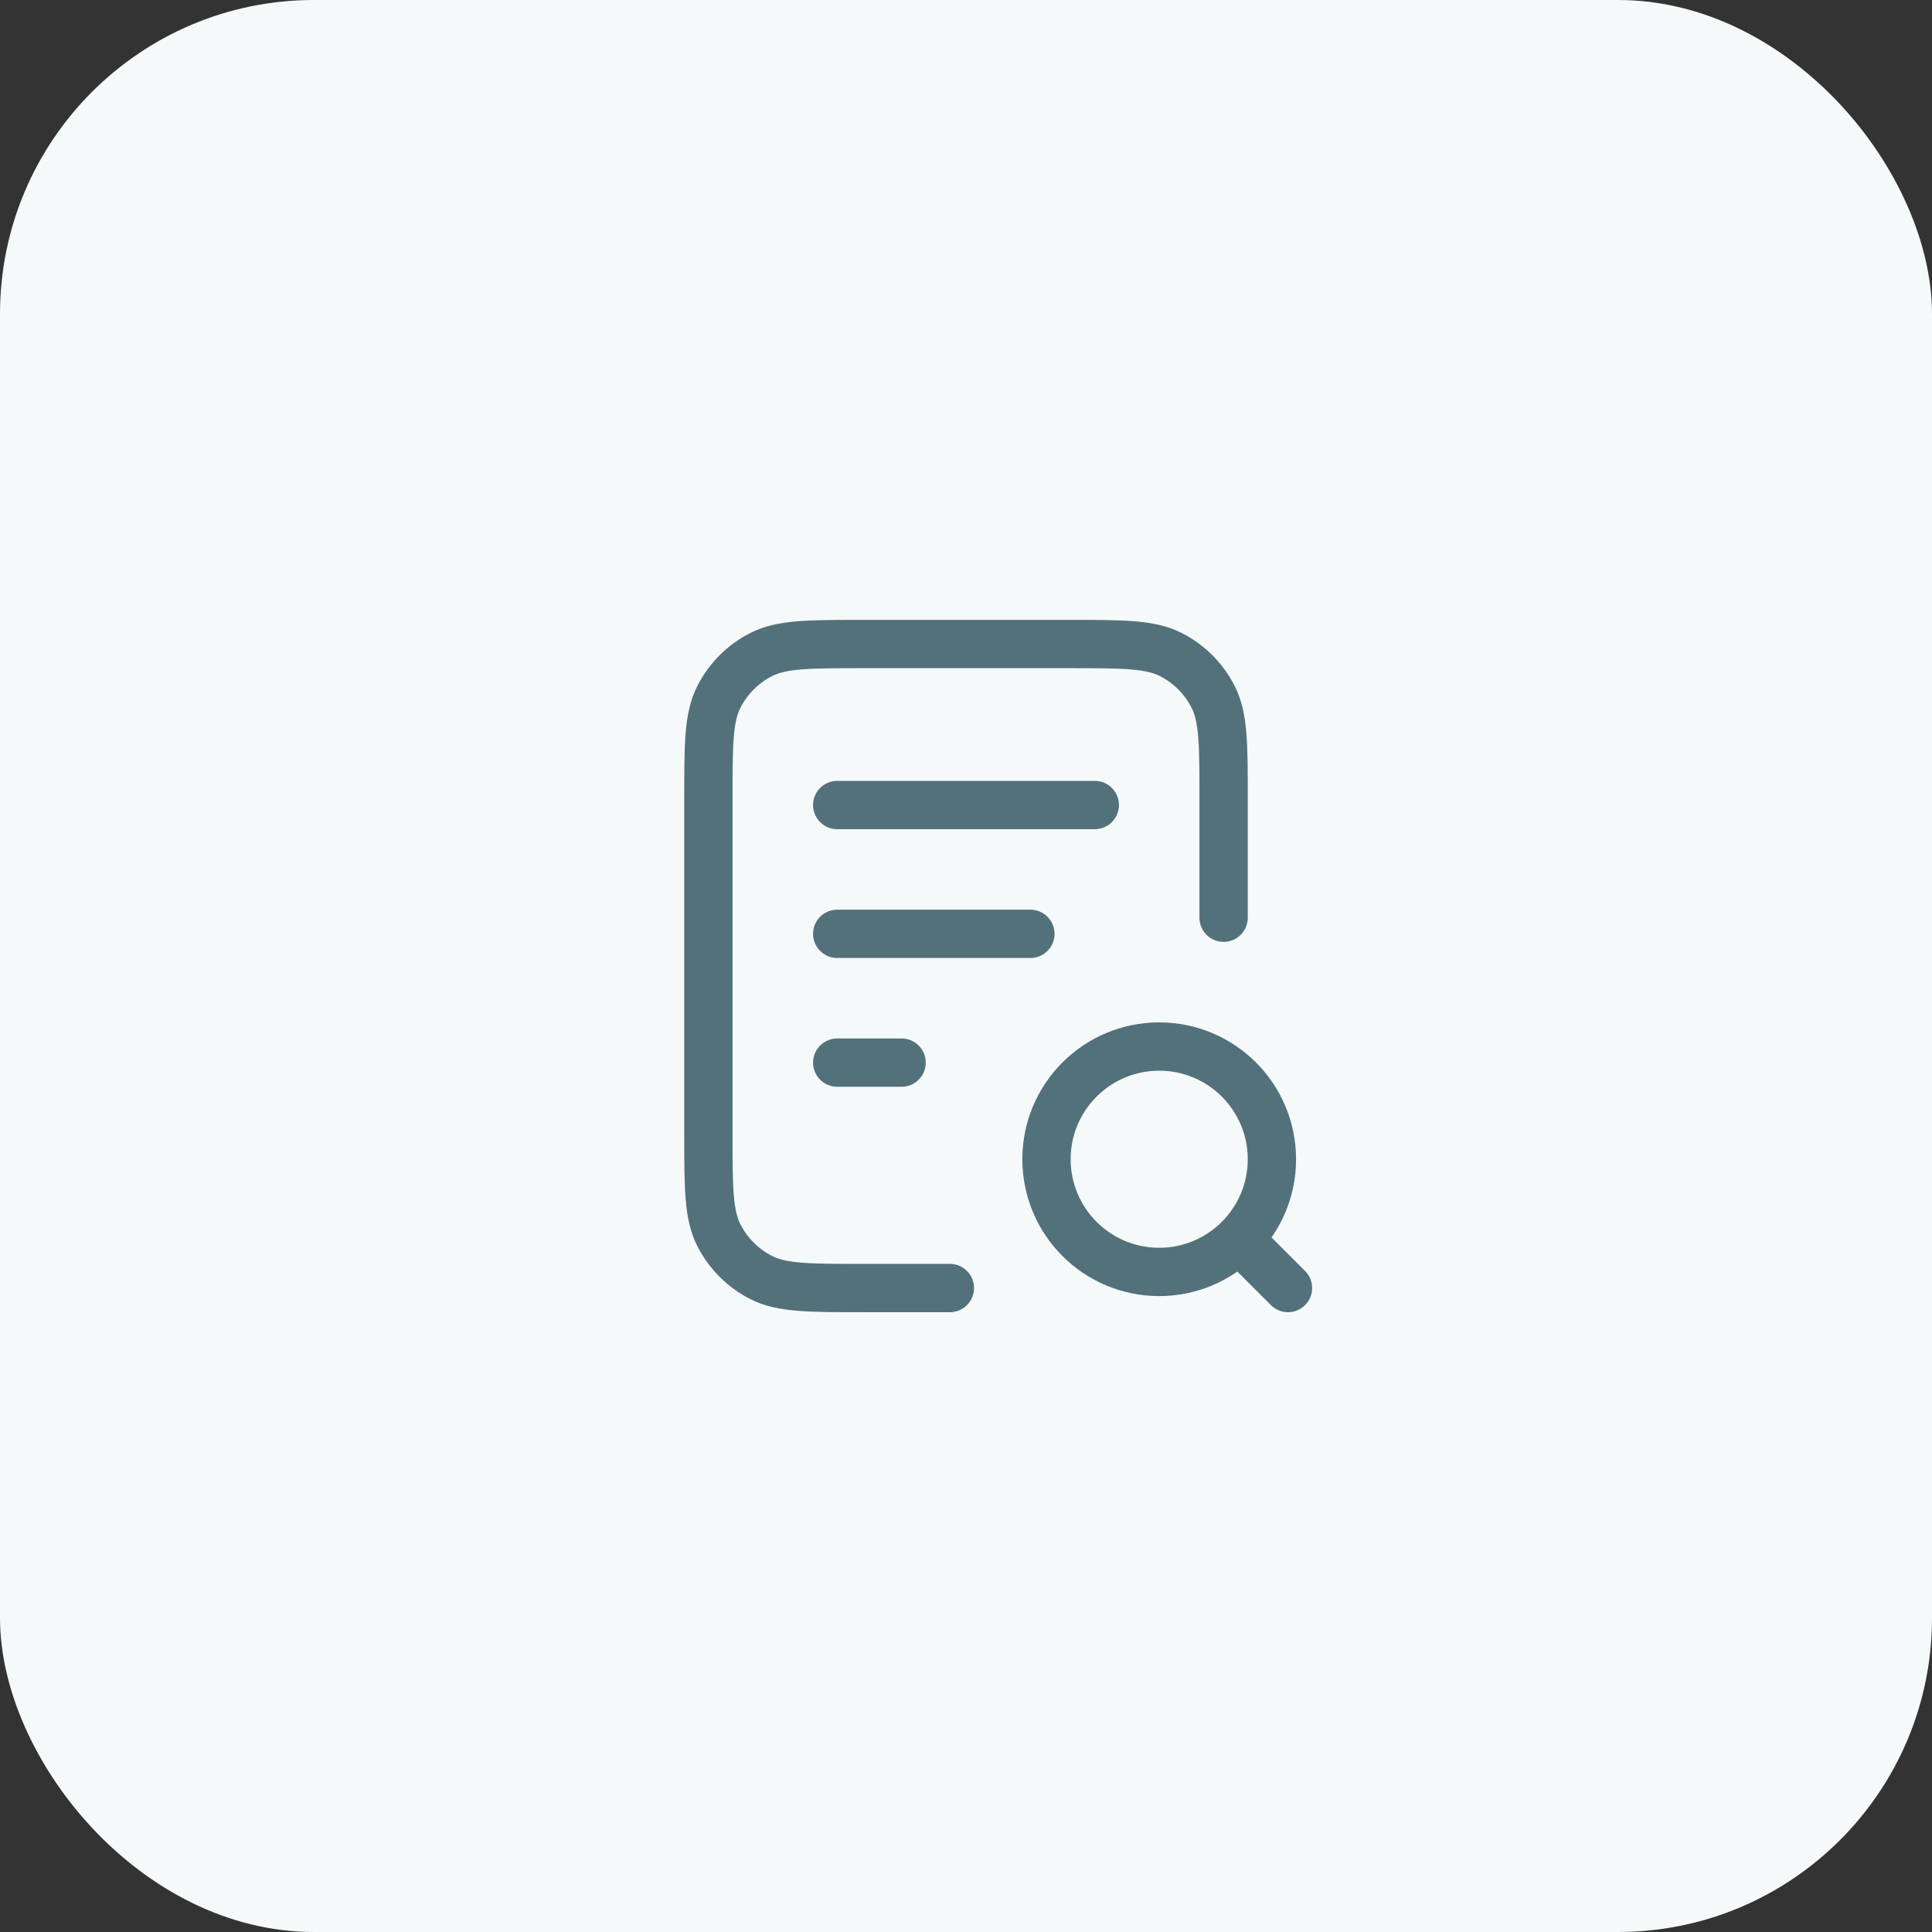 <svg width="80" height="80" viewBox="0 0 80 80" fill="none" xmlns="http://www.w3.org/2000/svg">
<rect x="0" y="0" width="80" height="80" fill="#333333" stroke="none"/>
<rect width="80" height="80" rx="13" fill="#F5F9FA"/>
<path d="M42.667 38.668H34.667M37.333 44.001H34.667M45.333 33.335H34.667M50.667 38.001V33.068C50.667 30.828 50.667 29.708 50.231 28.852C49.847 28.099 49.235 27.487 48.483 27.104C47.627 26.668 46.507 26.668 44.267 26.668H35.733C33.493 26.668 32.373 26.668 31.517 27.104C30.765 27.487 30.153 28.099 29.769 28.852C29.333 29.708 29.333 30.828 29.333 33.068V46.935C29.333 49.175 29.333 50.295 29.769 51.151C30.153 51.903 30.765 52.515 31.517 52.899C32.373 53.335 33.493 53.335 35.733 53.335H39.333M53.333 53.335L51.333 51.335M52.667 48.001C52.667 50.579 50.577 52.668 48 52.668C45.423 52.668 43.333 50.579 43.333 48.001C43.333 45.424 45.423 43.335 48 43.335C50.577 43.335 52.667 45.424 52.667 48.001Z" stroke="#53717A" stroke-width="2" stroke-linecap="round" stroke-linejoin="round"/>
</svg>
